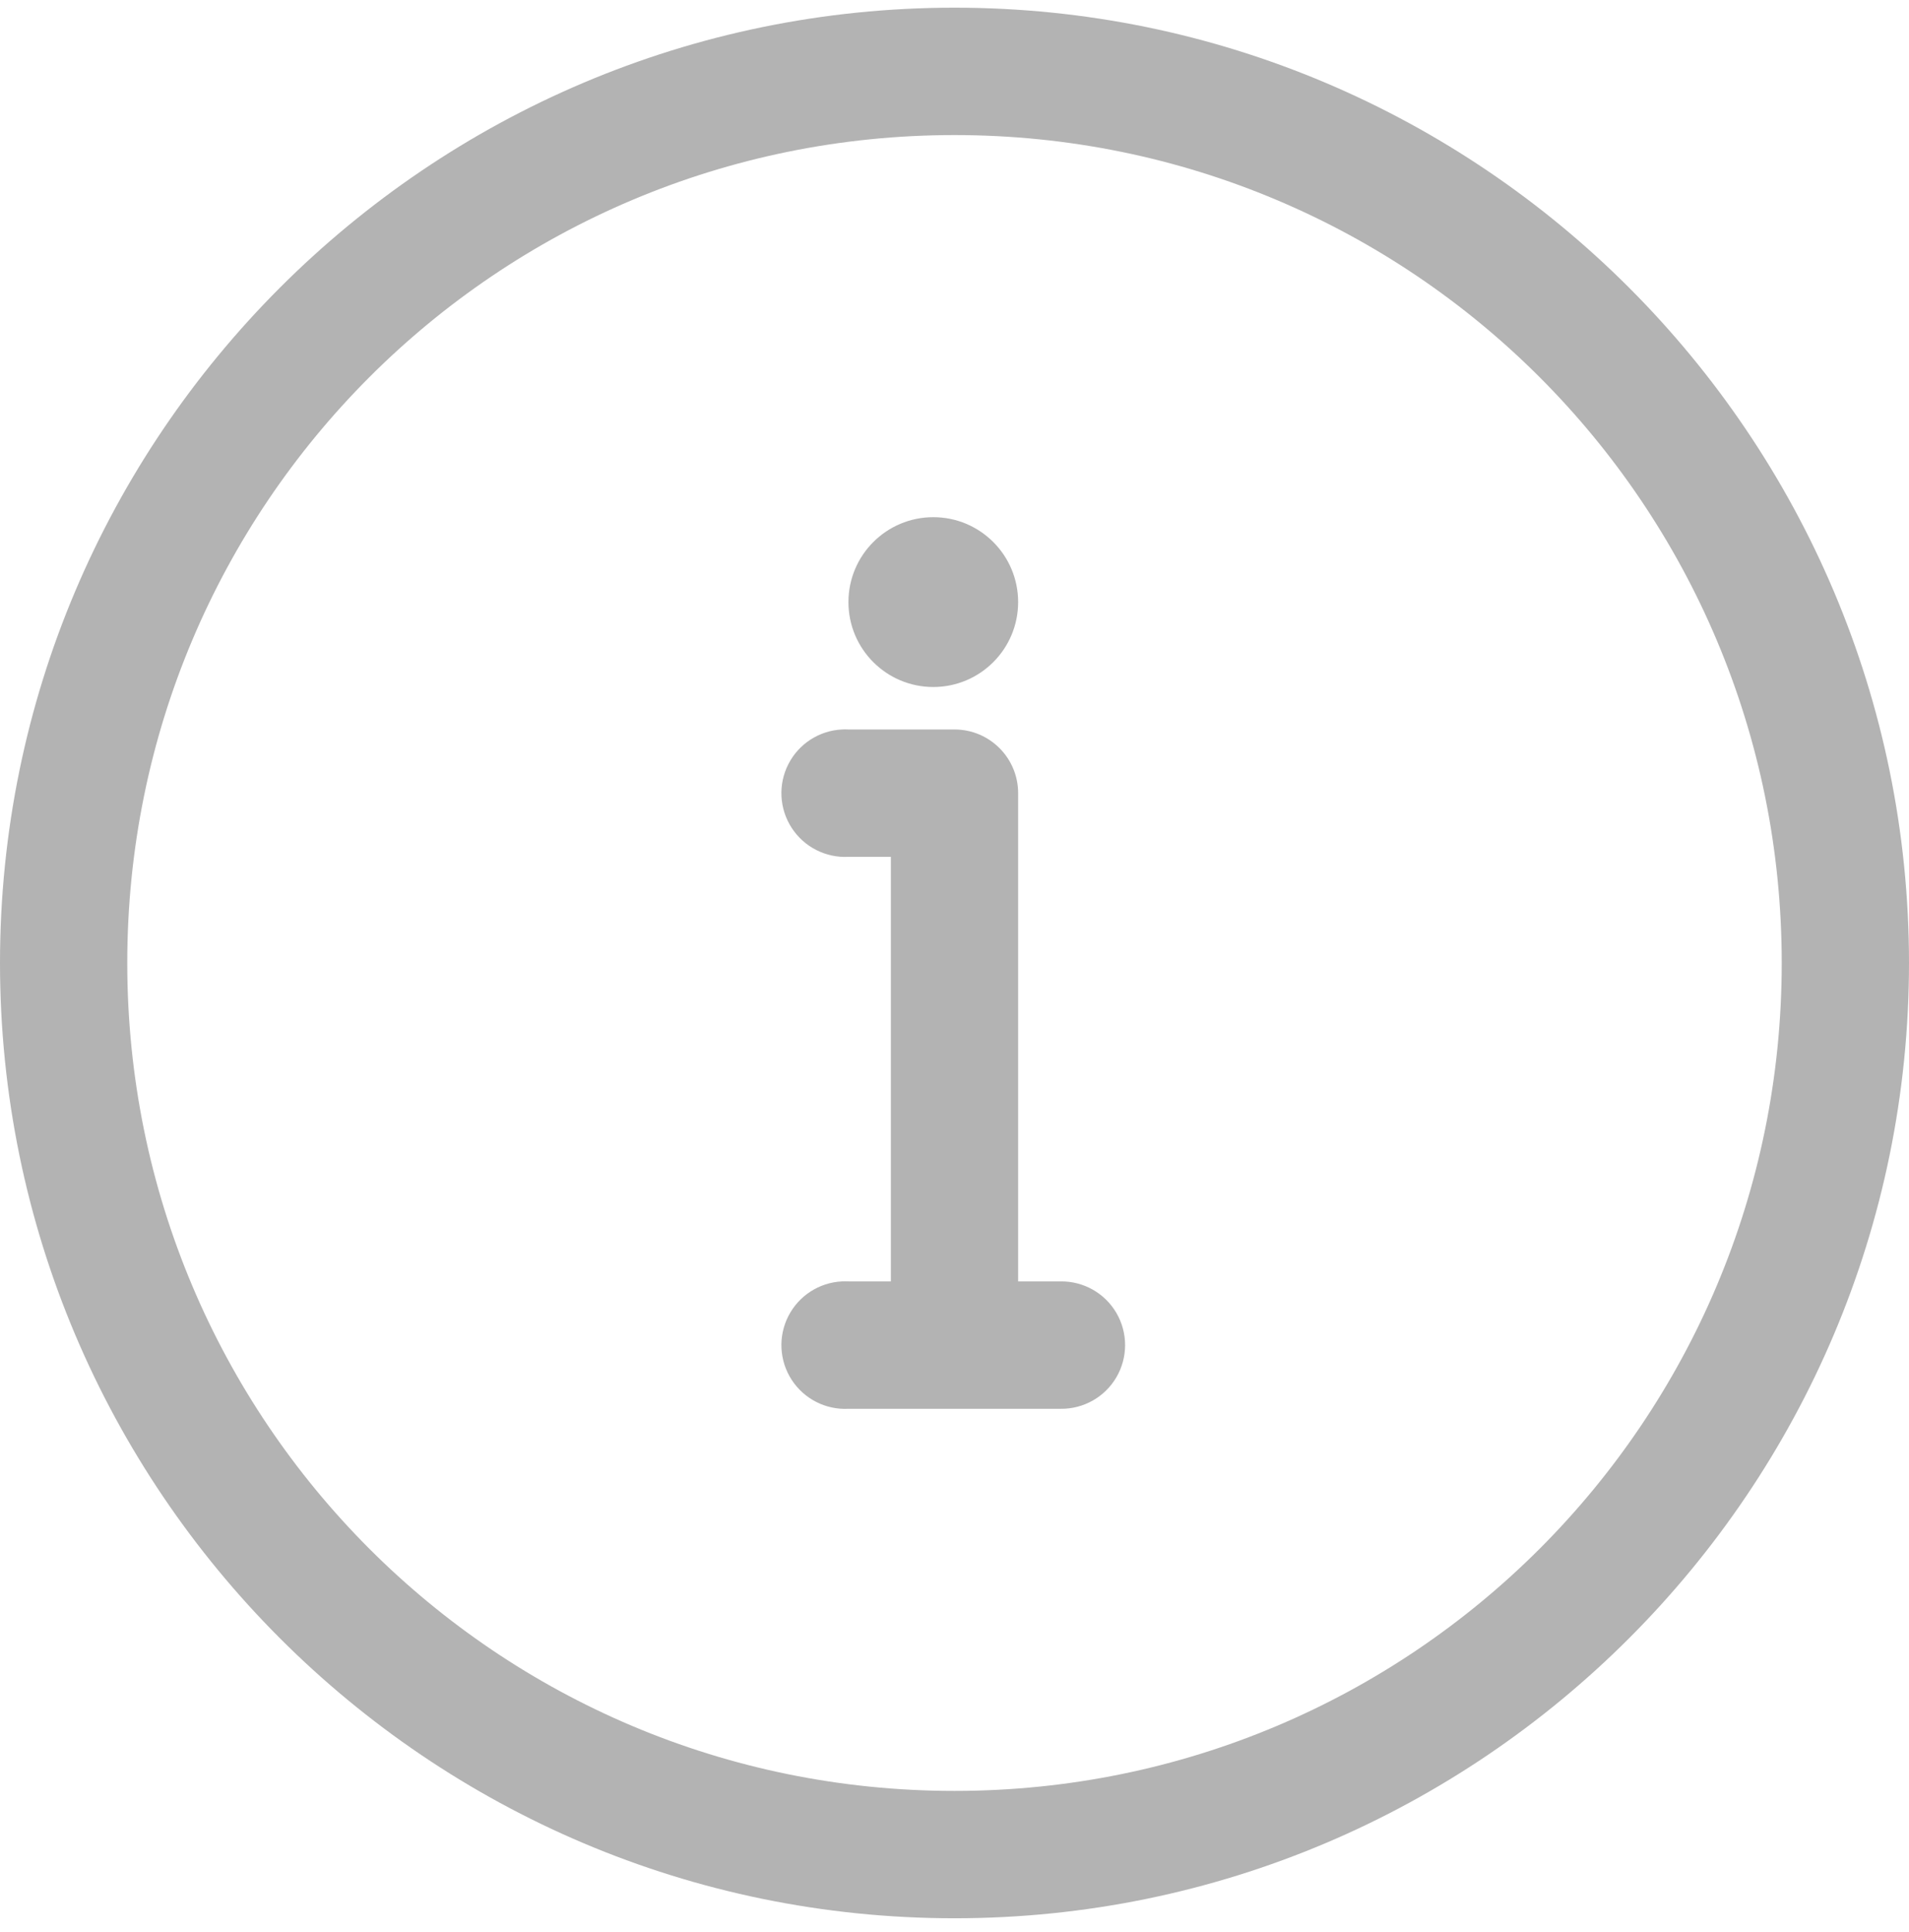 <?xml version="1.0" encoding="UTF-8"?>
<svg width="84px" height="85px" viewBox="0 0 84 85" version="1.1" xmlns="http://www.w3.org/2000/svg" xmlns:xlink="http://www.w3.org/1999/xlink">
    <!-- Generator: Sketch 55.1 (78136) - https://sketchapp.com -->
    <title>noun_Info_1580327@1.5x</title>
    <desc>Created with Sketch.</desc>
    <g id="Page-1" stroke="none" stroke-width="1" fill="none" fill-rule="evenodd">
        <g id="Chat-Home-Page-Copy" transform="translate(-1165, -698)" fill="#B3B3B3" fill-rule="nonzero">
            <g id="noun_Info_1580327" transform="translate(1165, 698)">
                <g id="Group">
                    <path d="M42,0.338 C18.837,0.338 0,19.19 0,42.371 C0,65.552 18.837,84.404 42,84.404 C65.163,84.404 84,65.552 84,42.371 C84,19.19 65.163,0.338 42,0.338 Z M42,5.943 C62.136,5.943 78.4,22.219 78.4,42.371 C78.4,62.523 62.136,78.8 42,78.8 C21.864,78.8 5.6,62.523 5.6,42.371 C5.6,22.219 21.864,5.943 42,5.943 Z M41.067,22.756 C39.005,22.756 37.333,24.429 37.333,26.492 C37.333,28.556 39.005,30.228 41.067,30.228 C43.129,30.228 44.8,28.556 44.8,26.492 C44.8,24.429 43.129,22.756 41.067,22.756 Z M37.042,32.097 C36.041,32.149 35.144,32.731 34.689,33.624 C34.234,34.517 34.29,35.585 34.835,36.426 C35.381,37.267 36.333,37.753 37.333,37.701 L39.2,37.701 L39.2,56.382 L37.333,56.382 C37.236,56.377 37.139,56.377 37.042,56.382 C36.041,56.434 35.144,57.016 34.689,57.91 C34.234,58.803 34.29,59.871 34.835,60.712 C35.381,61.553 36.333,62.039 37.333,61.987 L46.667,61.987 C47.676,62.001 48.616,61.47 49.125,60.597 C49.634,59.724 49.634,58.645 49.125,57.772 C48.616,56.899 47.676,56.368 46.667,56.382 L44.8,56.382 L44.8,34.899 C44.8,33.351 43.546,32.097 42,32.097 L37.333,32.097 C37.236,32.091 37.139,32.091 37.042,32.097 Z" id="Shape"></path>
                </g>
            </g>
        </g>
    </g>
</svg>